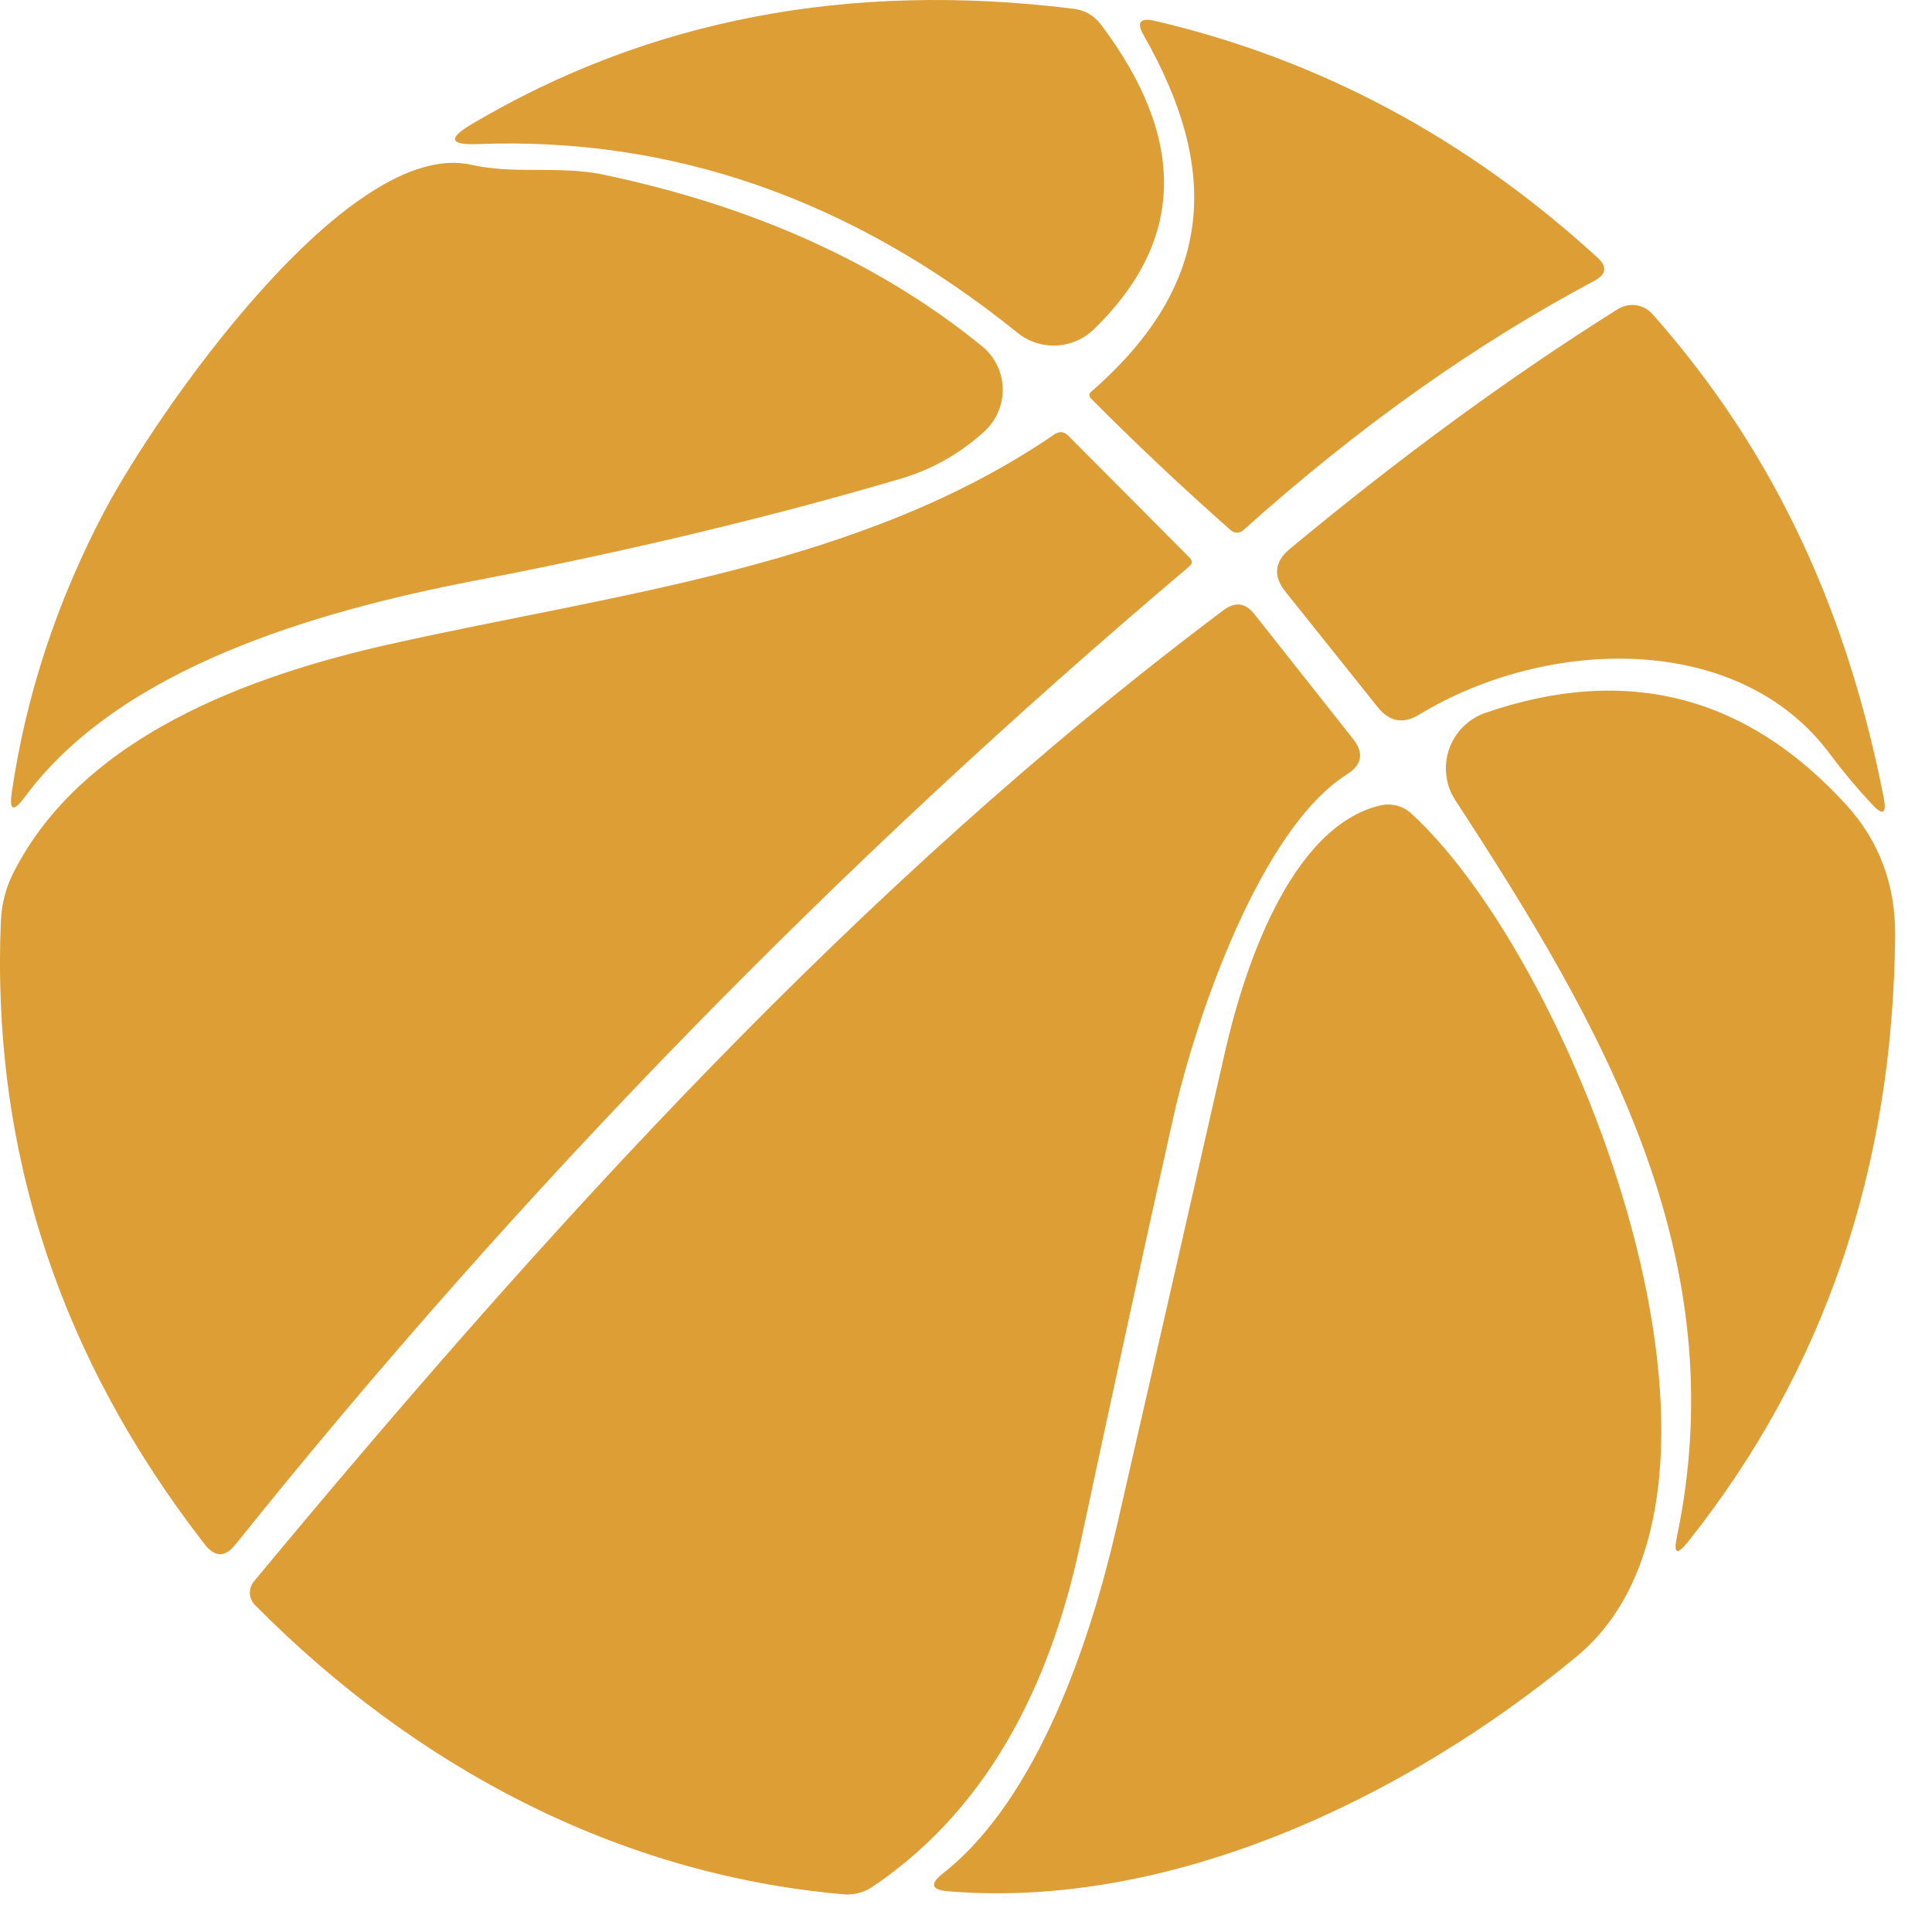 <svg width="24" height="24" viewBox="0 0 24 24" fill="none" xmlns="http://www.w3.org/2000/svg">
<path d="M13.681 0.311C14.748 1.732 14.719 2.99 13.592 4.087C13.467 4.21 13.3 4.283 13.125 4.292C12.95 4.301 12.777 4.245 12.641 4.135C10.588 2.478 8.353 1.696 5.934 1.79C5.584 1.802 5.56 1.719 5.86 1.542C8.053 0.242 10.543 -0.236 13.331 0.108C13.476 0.125 13.592 0.193 13.681 0.311Z" fill="#DE9E36"/>
<path d="M13.556 4.865C15.112 3.512 15.145 2.085 14.208 0.44C14.115 0.278 14.16 0.217 14.345 0.259C16.39 0.736 18.224 1.717 19.847 3.202C19.967 3.312 19.955 3.407 19.81 3.486C18.317 4.28 16.862 5.314 15.444 6.587C15.423 6.606 15.395 6.617 15.366 6.617C15.338 6.617 15.31 6.606 15.289 6.587C14.682 6.051 14.103 5.505 13.552 4.95C13.525 4.92 13.526 4.892 13.556 4.865Z" fill="#DE9E36"/>
<path d="M1.295 6.355C1.933 5.145 4.318 1.694 5.86 2.048C6.394 2.169 6.948 2.055 7.493 2.169C9.369 2.563 10.938 3.273 12.199 4.301C12.277 4.364 12.341 4.444 12.385 4.534C12.429 4.625 12.454 4.724 12.456 4.825C12.459 4.925 12.439 5.026 12.399 5.119C12.359 5.212 12.3 5.295 12.225 5.363C11.917 5.641 11.569 5.836 11.181 5.949C9.561 6.426 7.798 6.848 5.893 7.214C3.916 7.597 1.497 8.294 0.31 9.898C0.165 10.095 0.111 10.073 0.148 9.832C0.325 8.63 0.707 7.471 1.295 6.355Z" fill="#DE9E36"/>
<path d="M20.529 3.903C22.078 5.654 22.955 7.638 23.401 9.913C23.438 10.11 23.389 10.136 23.254 9.991C23.07 9.794 22.895 9.585 22.73 9.364C21.595 7.837 19.209 7.918 17.63 8.877C17.434 8.997 17.263 8.968 17.118 8.789L15.971 7.354C15.811 7.157 15.83 6.978 16.026 6.816C17.408 5.668 18.765 4.676 20.097 3.84C20.166 3.798 20.246 3.781 20.325 3.792C20.404 3.804 20.477 3.843 20.529 3.903Z" fill="#DE9E36"/>
<path d="M0.162 10.85C1.018 9.15 3.09 8.394 4.857 7.999C7.681 7.369 10.709 7.033 13.098 5.396C13.162 5.354 13.22 5.36 13.272 5.414L14.776 6.926C14.816 6.966 14.814 7.003 14.773 7.037C10.421 10.715 6.472 14.765 2.924 19.187C2.797 19.347 2.67 19.347 2.545 19.187C0.735 16.857 -0.109 14.272 0.011 11.432C0.021 11.228 0.073 11.03 0.162 10.85Z" fill="#DE9E36"/>
<path d="M10.469 23.531C7.667 23.284 5.155 21.946 3.172 19.943C3.131 19.904 3.107 19.851 3.104 19.795C3.102 19.739 3.12 19.684 3.157 19.641C6.811 15.242 10.672 10.975 15.2 7.579C15.345 7.471 15.473 7.488 15.584 7.631L16.808 9.179C16.946 9.354 16.921 9.5 16.734 9.618C15.658 10.297 14.854 12.638 14.577 13.874C14.203 15.543 13.818 17.312 13.419 19.18C13.091 20.721 12.39 22.399 10.831 23.443C10.72 23.514 10.6 23.544 10.469 23.531Z" fill="#DE9E36"/>
<path d="M20.831 19.091C21.561 15.607 19.913 12.753 18.08 9.943C18.019 9.85 17.98 9.745 17.967 9.635C17.953 9.526 17.964 9.414 18 9.309C18.036 9.204 18.095 9.109 18.174 9.03C18.252 8.951 18.348 8.891 18.453 8.855C20.201 8.253 21.697 8.636 22.941 10.005C23.346 10.453 23.547 10.991 23.542 11.621C23.517 14.519 22.659 17.03 20.968 19.154C20.832 19.324 20.787 19.303 20.831 19.091Z" fill="#DE9E36"/>
<path d="M11.712 23.273C12.892 22.348 13.545 20.382 13.869 18.977C14.316 17.028 14.765 15.061 15.215 13.077C15.436 12.1 16.008 10.275 17.147 10.005C17.215 9.99 17.285 9.99 17.351 10.008C17.418 10.025 17.48 10.058 17.531 10.105C19.599 12 22.092 18.505 19.585 20.578C17.431 22.359 14.518 23.723 11.778 23.494C11.569 23.477 11.547 23.404 11.712 23.273Z" fill="#DE9E36"/>
</svg>

